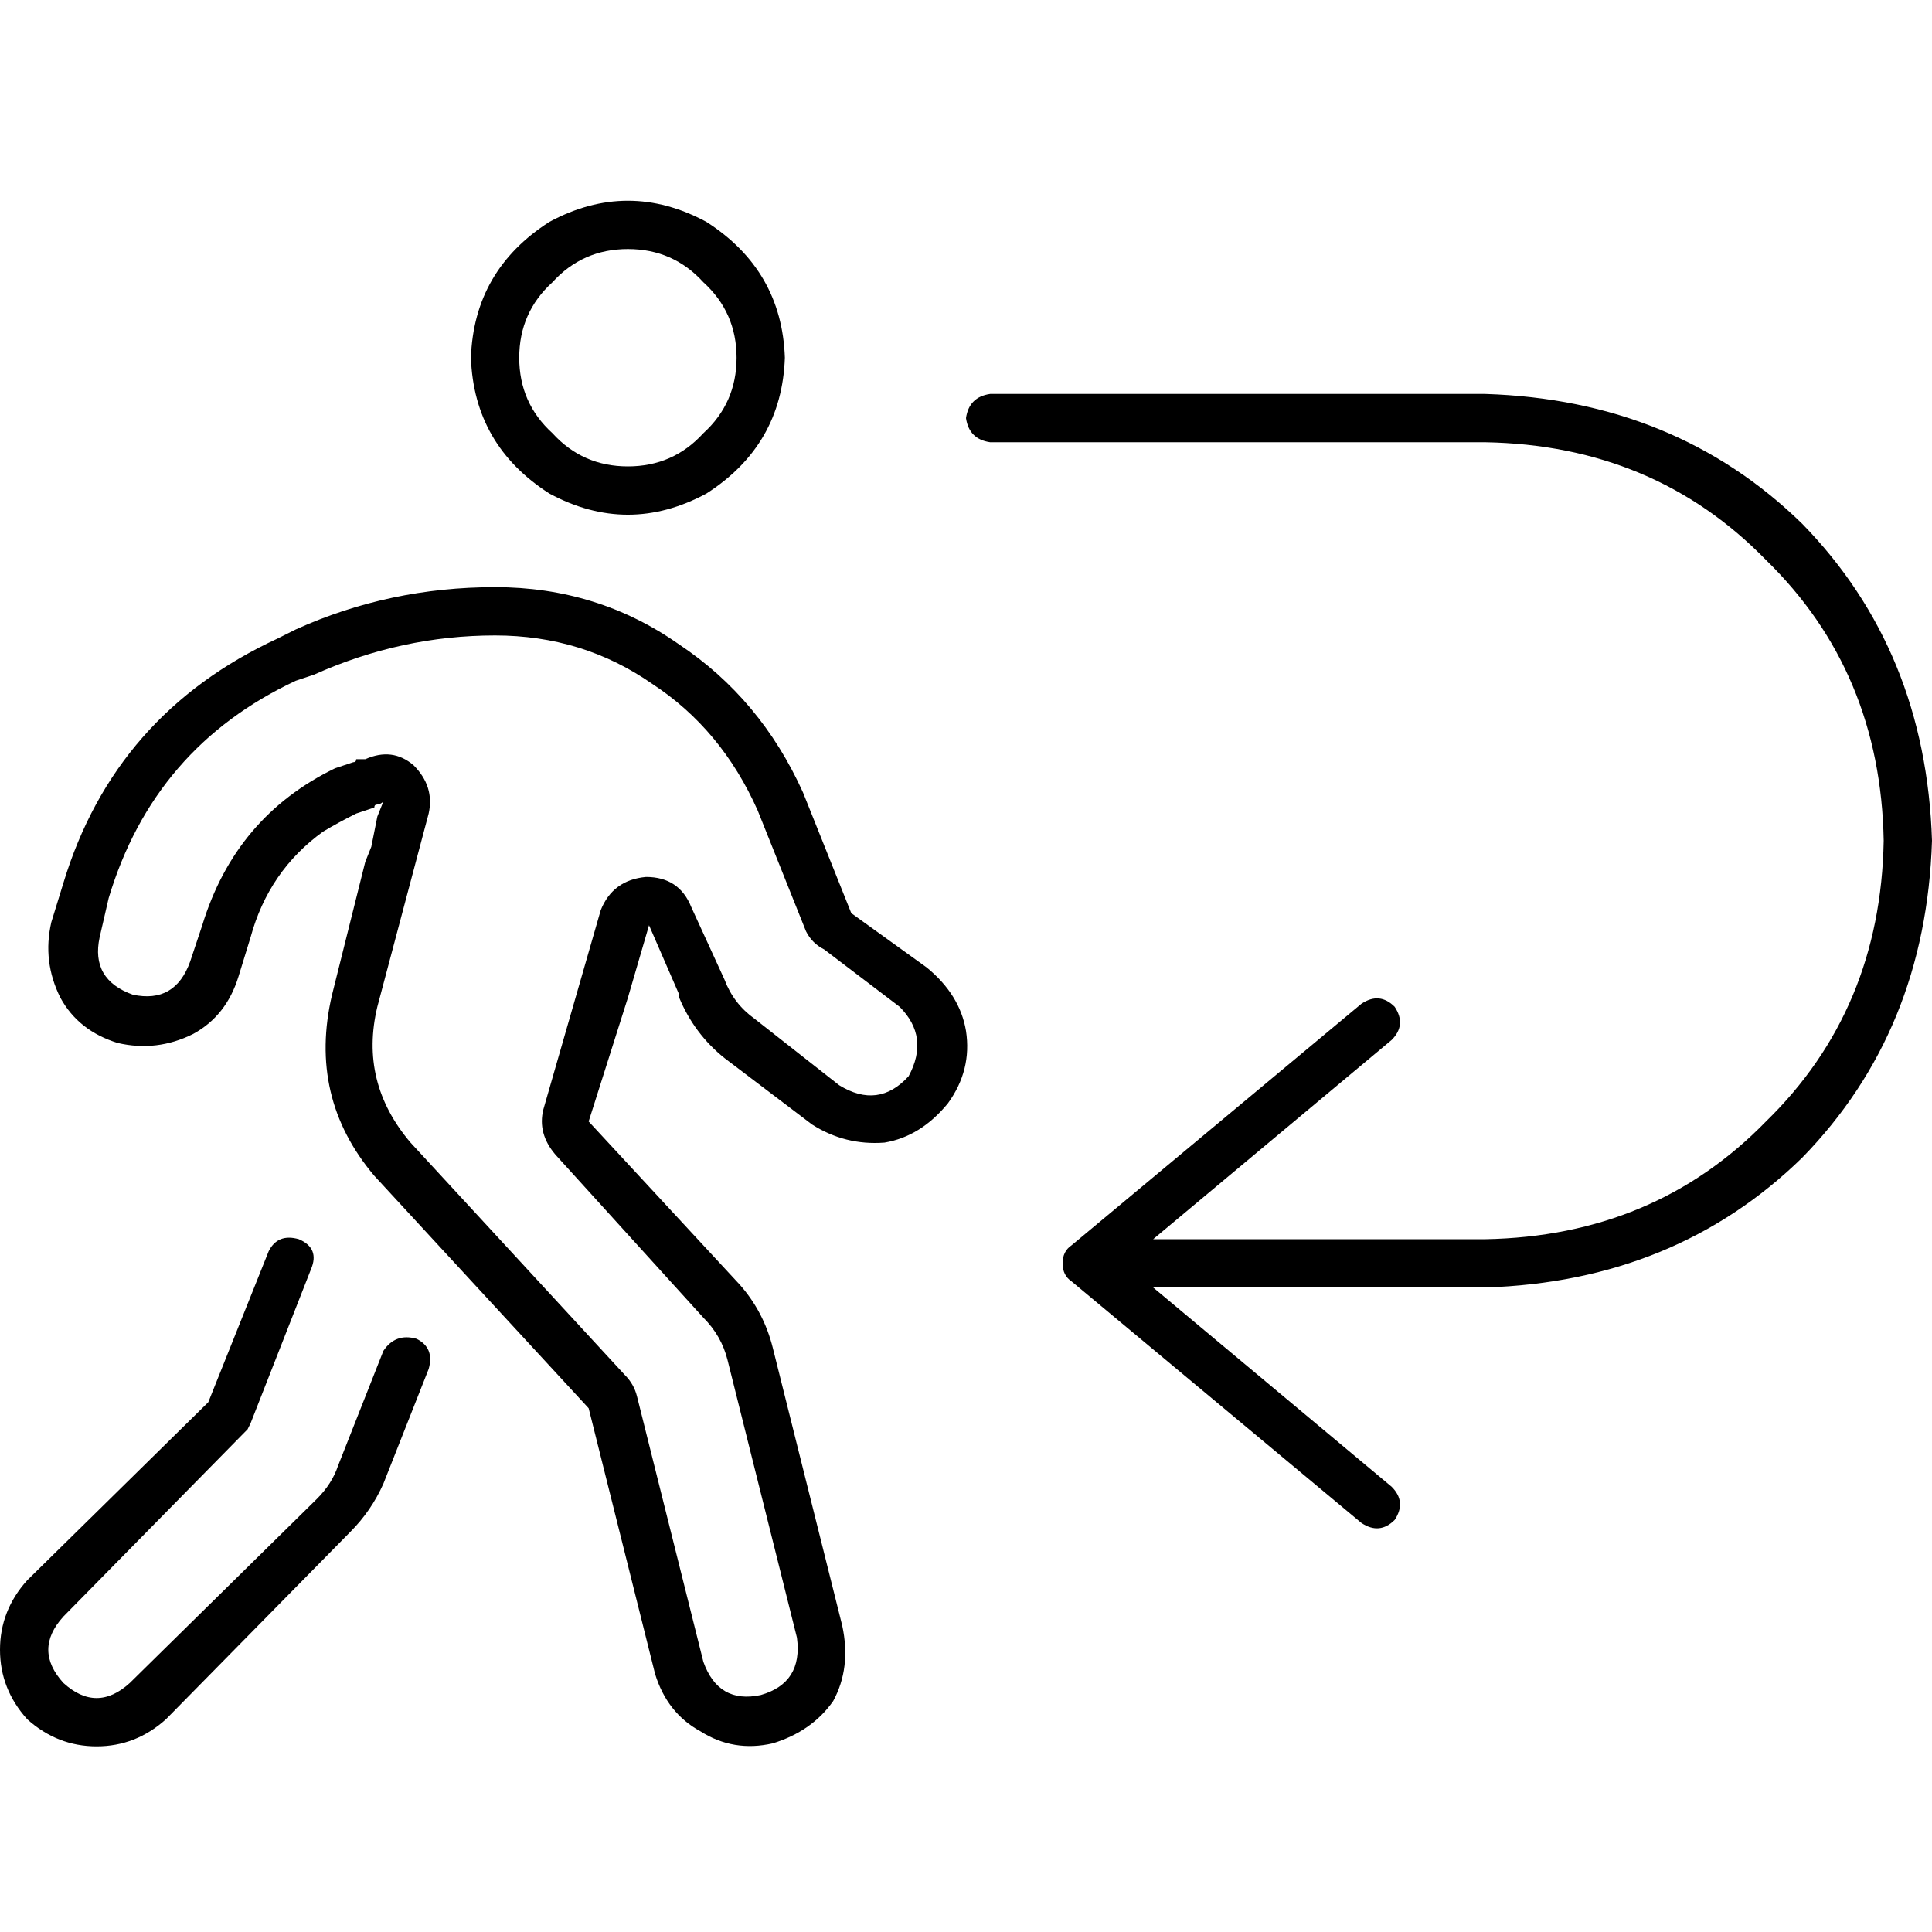 <svg xmlns="http://www.w3.org/2000/svg" viewBox="0 0 512 512">
  <path d="M 109.6 202.8 Q 104 198 96.8 201.2 Q 95.2 201.2 94.4 201.2 Q 94.4 202 93.6 202 L 93.6 202 L 88.8 203.6 Q 62.4 216.4 53.6 245.2 L 50.4 254.8 Q 46.4 266 35.2 263.6 Q 24 259.6 26.4 248.4 L 28.8 238 Q 40.8 198 78.4 180.4 L 83.2 178.8 Q 106.4 168.4 131.2 168.4 Q 154.4 168.4 172.8 181.2 Q 191.2 193.2 200.8 214.8 L 213.6 246.8 Q 215.2 250 218.4 251.6 L 238.4 266.8 Q 246.4 274.8 240.8 285.2 Q 232.8 294 222.4 287.6 L 200 270 Q 194.4 266 192 259.6 L 183.2 240.4 Q 180 232.4 171.2 232.4 Q 162.4 233.2 159.2 241.2 L 144 294 Q 142.4 300.4 147.2 306 L 186.4 349.2 Q 191.2 354 192.8 360.4 L 211.2 434 Q 212.8 446 201.6 449.2 Q 190.4 451.6 186.4 440.4 L 168.8 370 Q 168 366.8 165.6 364.4 L 108.8 302.8 Q 95.2 286.8 100 266.8 L 113.6 215.6 Q 115.2 208.4 109.6 202.8 L 109.6 202.8 Z M 166.4 66 Q 178.4 66 186.4 74.8 L 186.4 74.8 Q 195.2 82.8 195.2 94.8 Q 195.2 106.8 186.4 114.8 Q 178.4 123.6 166.4 123.6 Q 154.4 123.6 146.4 114.8 Q 137.6 106.8 137.6 94.8 Q 137.6 82.8 146.4 74.8 Q 154.4 66 166.4 66 L 166.4 66 Z M 85.6 220.4 Q 89.6 218 94.4 215.6 L 99.2 214 Q 99.2 213.2 100 213.2 Q 100.8 213.2 101.6 212.4 L 100 216.4 L 98.4 224.4 L 96.8 228.4 L 88 263.6 Q 81.6 290.8 99.2 311.6 L 156 373.2 L 173.6 443.6 Q 176.8 454 185.6 458.8 Q 194.4 464.4 204.8 462 Q 215.2 458.8 220.8 450.8 Q 225.6 442 223.2 430.8 L 204.8 357.2 Q 202.4 347.6 196 340.4 L 156 297.2 L 166.4 264.4 L 172 245.2 L 180 263.6 L 180 264.4 Q 184 274 192 280.4 L 215.2 298 Q 224 303.6 234.4 302.8 Q 244 301.2 251.2 292.4 Q 257.6 283.6 256 273.2 Q 254.4 263.6 245.6 256.4 L 225.6 242 L 212.8 210 Q 201.6 185.2 180 170.8 Q 158.4 155.6 131.2 155.6 Q 103.2 155.6 78.4 166.8 L 73.6 169.2 Q 30.4 189.2 16.8 234 L 13.6 244.4 Q 11.2 254.8 16 264.4 Q 20.8 273.2 31.2 276.4 Q 41.6 278.8 51.2 274 Q 60 269.2 63.2 258.8 L 66.4 248.4 Q 71.2 230.8 85.6 220.4 L 85.6 220.4 Z M 208 94.8 Q 207.2 71.6 187.2 58.8 Q 166.4 47.6 145.6 58.8 Q 125.6 71.6 124.8 94.8 Q 125.6 118 145.6 130.8 Q 166.4 142 187.2 130.8 Q 207.2 118 208 94.8 L 208 94.8 Z M 79.2 328.4 Q 73.6 326.8 71.2 331.6 L 55.2 371.6 L 7.2 418.8 Q 0 426.8 0 437.2 Q 0 447.6 7.2 455.6 Q 15.2 462.8 25.6 462.8 Q 36 462.8 44 455.6 L 92.8 406 Q 98.4 400.4 101.6 393.2 L 113.6 362.8 Q 115.2 357.2 110.4 354.8 Q 104.8 353.2 101.6 358 L 89.6 388.4 Q 88 393.2 84 397.2 L 34.4 446 Q 25.6 454 16.8 446 Q 8.8 437.2 16.8 428.4 L 64.8 379.6 L 65.6 378.8 L 66.4 377.2 L 82.4 336.4 Q 84.8 330.8 79.2 328.4 L 79.2 328.4 Z M 360.8 403.6 Q 365.6 406.8 369.6 402.8 Q 372.8 398 368.8 394 L 305.6 341.2 L 393.6 341.2 Q 444 339.6 477.6 306.8 Q 510.4 273.2 512 222.8 Q 510.4 172.4 477.6 138.8 Q 444 106 393.6 104.4 L 262.4 104.4 Q 256.8 105.2 256 110.8 Q 256.8 116.4 262.4 117.2 L 393.6 117.2 Q 438.4 118 468 148.4 Q 498.4 178 499.2 222.8 Q 498.4 267.6 468 297.2 Q 438.4 327.6 393.6 328.4 L 305.6 328.4 L 368.8 275.6 Q 372.8 271.6 369.6 266.8 Q 365.6 262.8 360.8 266 L 284 330 Q 281.6 331.6 281.6 334.8 Q 281.6 338 284 339.6 L 360.8 403.6 L 360.8 403.6 Z" />
</svg>